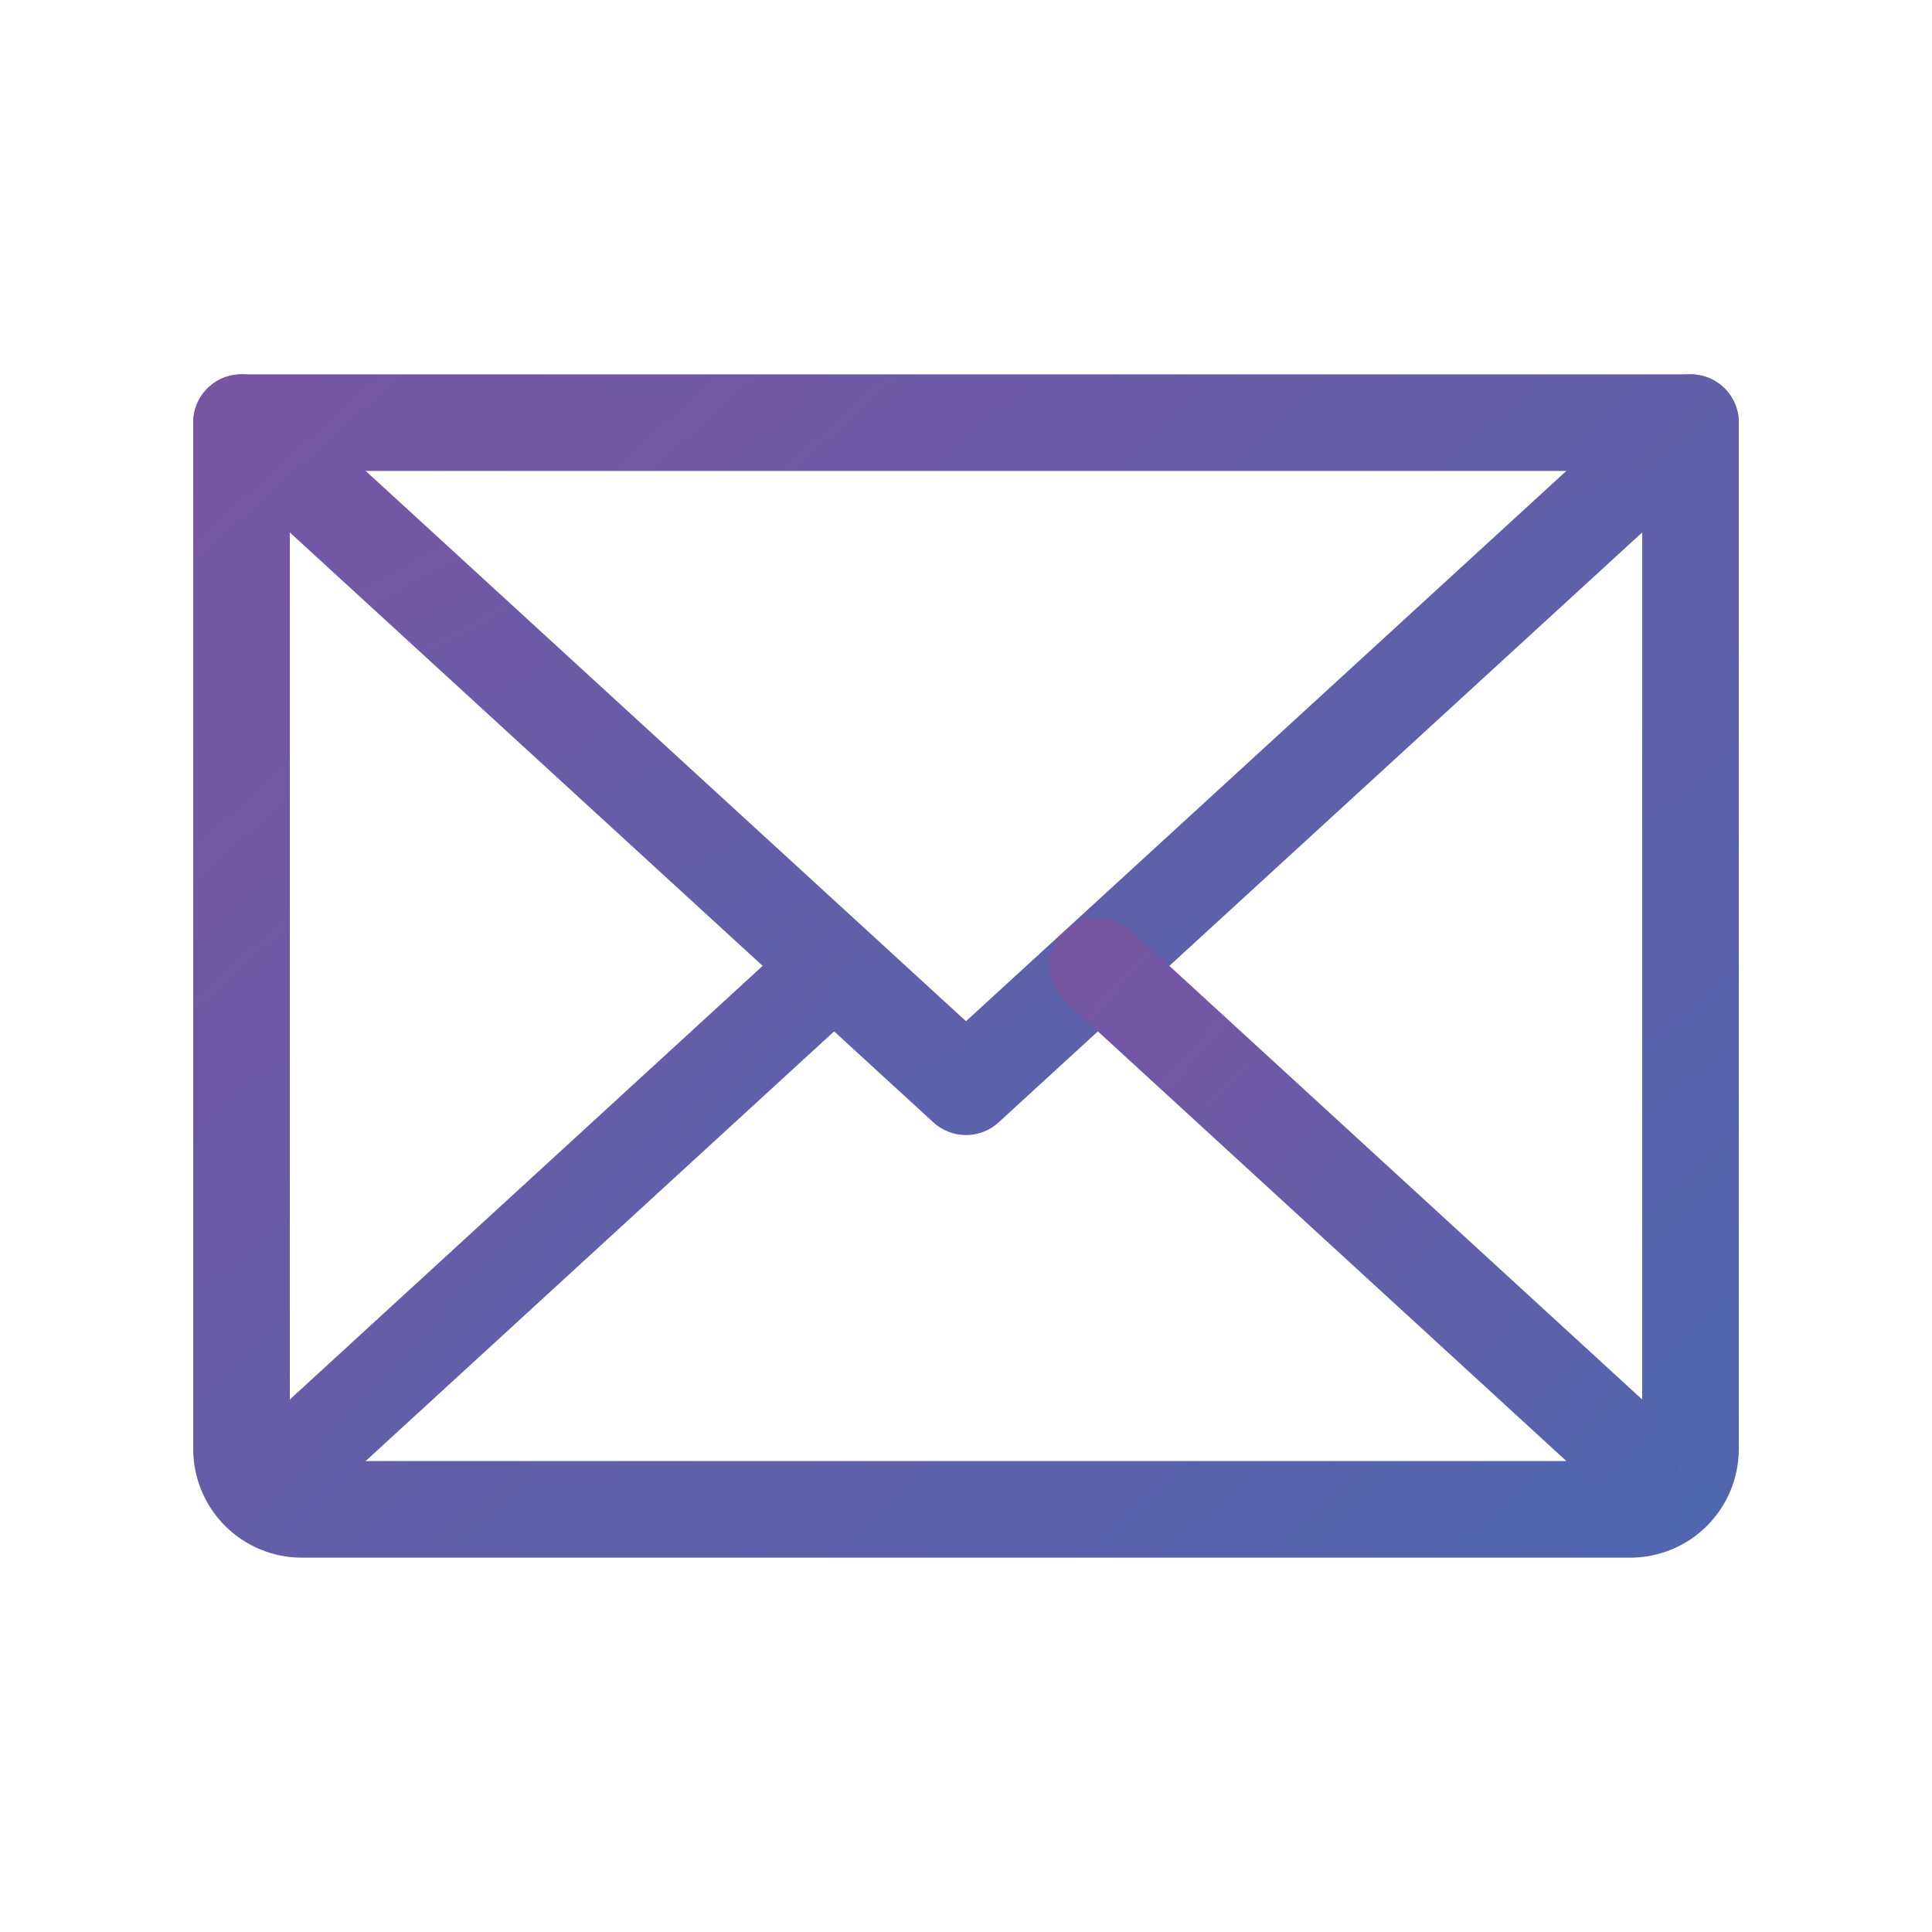 <svg width="40" height="40" viewBox="0 0 40 40" fill="none" xmlns="http://www.w3.org/2000/svg">
<path d="M35 8.75L20 22.5L5 8.75" stroke="url(#paint0_linear_34_966)" stroke-width="2" stroke-linecap="round" stroke-linejoin="round"/>
<path d="M5 8.75H35V30C35 30.331 34.868 30.649 34.634 30.884C34.4 31.118 34.081 31.25 33.75 31.25H6.25C5.918 31.25 5.601 31.118 5.366 30.884C5.132 30.649 5 30.331 5 30V8.75Z" stroke="url(#paint1_linear_34_966)" stroke-width="2" stroke-linecap="round" stroke-linejoin="round"/>
<path d="M17.266 20L5.391 30.891" stroke="url(#paint2_linear_34_966)" stroke-width="2" stroke-linecap="round" stroke-linejoin="round"/>
<path d="M34.609 30.891L22.734 20" stroke="url(#paint3_linear_34_966)" stroke-width="2" stroke-linecap="round" stroke-linejoin="round"/>
<defs>
<linearGradient id="paint0_linear_34_966" x1="5" y1="8.75" x2="18.036" y2="32.429" gradientUnits="userSpaceOnUse">
<stop stop-color="#7656A3"/>
<stop offset="1" stop-color="#5066AE"/>
</linearGradient>
<linearGradient id="paint1_linear_34_966" x1="5" y1="8.75" x2="30.109" y2="36.621" gradientUnits="userSpaceOnUse">
<stop stop-color="#7656A3"/>
<stop offset="1" stop-color="#5066AE"/>
</linearGradient>
<linearGradient id="paint2_linear_34_966" x1="5.391" y1="20" x2="17.553" y2="31.041" gradientUnits="userSpaceOnUse">
<stop stop-color="#7656A3"/>
<stop offset="1" stop-color="#5066AE"/>
</linearGradient>
<linearGradient id="paint3_linear_34_966" x1="22.734" y1="20" x2="34.897" y2="31.041" gradientUnits="userSpaceOnUse">
<stop stop-color="#7656A3"/>
<stop offset="1" stop-color="#5066AE"/>
</linearGradient>
</defs>
</svg>
